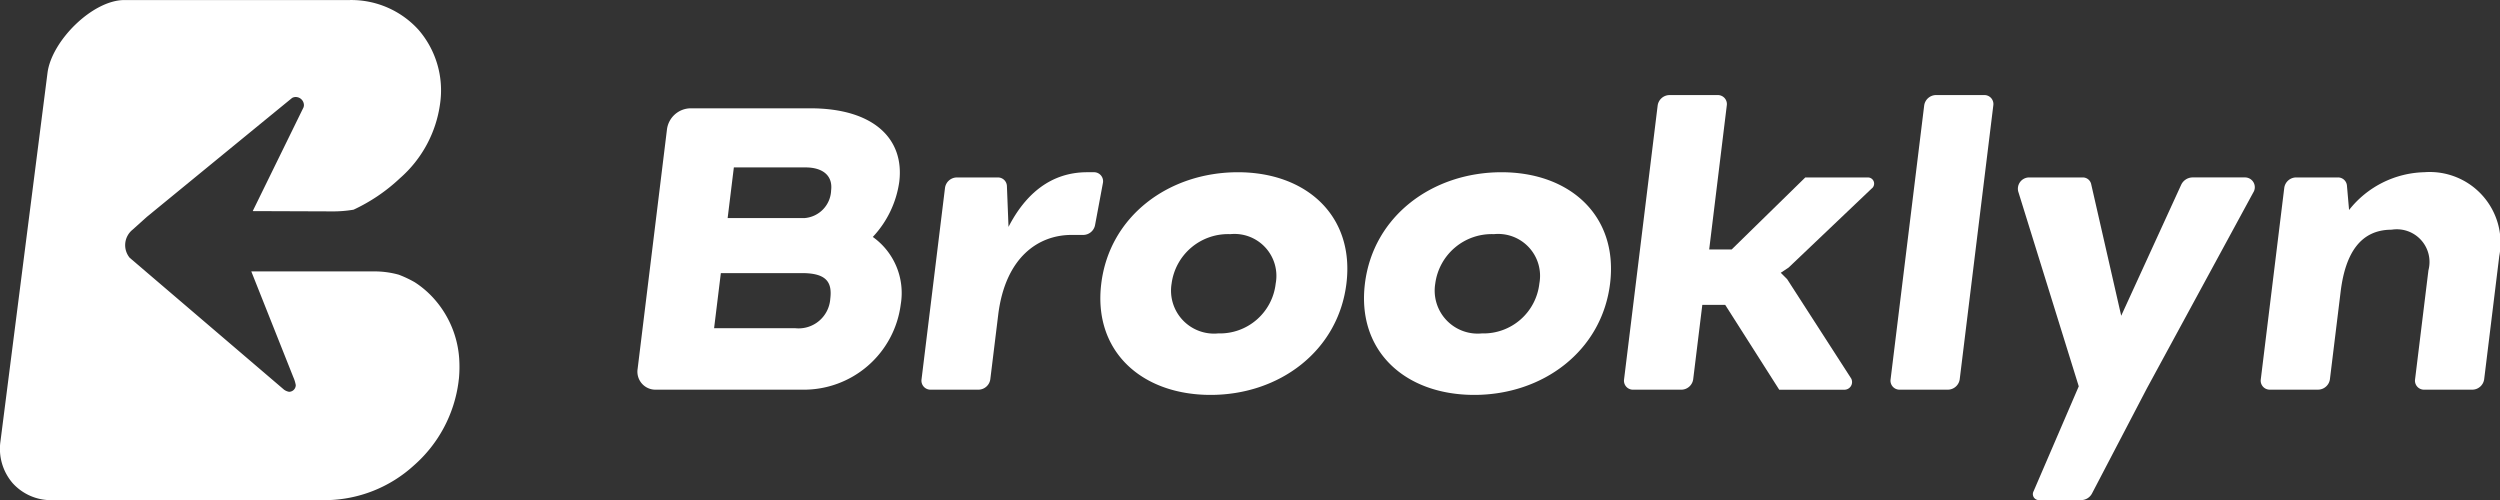 <svg xmlns="http://www.w3.org/2000/svg" width="156.292" height="31.266" viewBox="0 0 156.292 31.266">
  <rect x="0" y="0" width="156.292" height="31.266" fill="#333333" stroke="none"/>
  <g id="Grupo_1297" data-name="Grupo 1297" transform="translate(-1.348 -1.467)">
    <path id="Trazado_365" data-name="Trazado 365" d="M712.746,414.88a6.107,6.107,0,0,1-6.156,5.327h-9.153a1.125,1.125,0,0,1-1.14-1.3l1.837-14.99a1.511,1.511,0,0,1,1.458-1.3h7.495c3.97,0,5.9,1.91,5.567,4.6A6.327,6.327,0,0,1,711,410.659,4.3,4.3,0,0,1,712.746,414.88Zm-10.433-8.568-.388,3.166h4.824a1.8,1.8,0,0,0,1.645-1.734c.111-.9-.5-1.432-1.608-1.432Zm6.028,8.216c.123-1.005-.2-1.608-1.763-1.608H701.5l-.422,3.442h5.05A1.985,1.985,0,0,0,708.341,414.529Z" transform="translate(-655.087 -394.379)" fill="#fff"/>
    <path id="Trazado_366" data-name="Trazado 366" d="M780.948,419.805l-.489,2.62a.757.757,0,0,1-.723.608h-.748c-2.06,0-4.139,1.382-4.583,5l-.493,4.024a.756.756,0,0,1-.729.65h-3a.563.563,0,0,1-.57-.65l1.467-11.967a.755.755,0,0,1,.729-.65h2.567a.559.559,0,0,1,.574.545l.1,2.545c1.057-2.06,2.655-3.417,4.916-3.417h.413A.565.565,0,0,1,780.948,419.805Z" transform="translate(-710.653 -406.879)" fill="#fff"/>
    <path id="Trazado_367" data-name="Trazado 367" d="M831.152,426.074c-.517,4.221-4.195,6.96-8.491,6.96-4.322,0-7.353-2.739-6.835-6.96s4.22-6.96,8.542-6.96C828.663,419.114,831.669,421.853,831.152,426.074Zm-4.422,0a2.621,2.621,0,0,0-2.837-3.09,3.56,3.56,0,0,0-3.67,3.09,2.688,2.688,0,0,0,2.91,3.116A3.511,3.511,0,0,0,826.73,426.074Z" transform="translate(-745.63 -406.879)" fill="#fff"/>
    <path id="Trazado_368" data-name="Trazado 368" d="M899.211,426.074c-.518,4.221-4.2,6.96-8.491,6.96-4.322,0-7.353-2.739-6.835-6.96s4.22-6.96,8.541-6.96C896.722,419.114,899.728,421.853,899.211,426.074Zm-4.422,0a2.62,2.62,0,0,0-2.837-3.09,3.56,3.56,0,0,0-3.67,3.09,2.688,2.688,0,0,0,2.91,3.116A3.512,3.512,0,0,0,894.789,426.074Z" transform="translate(-797.206 -406.879)" fill="#fff"/>
    <path id="Trazado_369" data-name="Trazado 369" d="M957.262,412.311h-1.432l-.57,4.652a.756.756,0,0,1-.729.65h-3.022a.562.562,0,0,1-.57-.65l2.1-17.118a.756.756,0,0,1,.729-.65h3.022a.563.563,0,0,1,.57.65l-1.1,9h1.407l4.6-4.5h3.925a.386.386,0,0,1,.218.7l-5.184,4.933-.492.326.4.4,4.005,6.212a.48.48,0,0,1-.429.7h-4.071Z" transform="translate(-848.059 -391.784)" fill="#fff"/>
    <path id="Trazado_370" data-name="Trazado 370" d="M1023.332,417.612h-3.022a.563.563,0,0,1-.57-.65l2.1-17.118a.756.756,0,0,1,.729-.65h3.022a.563.563,0,0,1,.57.65l-2.1,17.118A.756.756,0,0,1,1023.332,417.612Z" transform="translate(-900.198 -391.784)" fill="#fff"/>
    <path id="Trazado_371" data-name="Trazado 371" d="M1130.192,424.365l-.943,7.692a.755.755,0,0,1-.729.65H1125.5a.563.563,0,0,1-.57-.65l.835-6.813a2.043,2.043,0,0,0-2.3-2.538c-1.885,0-2.883,1.382-3.188,3.869l-.671,5.481a.756.756,0,0,1-.729.65h-3.022a.563.563,0,0,1-.57-.65l1.467-11.967a.755.755,0,0,1,.729-.65h2.617a.559.559,0,0,1,.573.516l.132,1.519a6.177,6.177,0,0,1,4.712-2.362A4.423,4.423,0,0,1,1130.192,424.365Z" transform="translate(-972.599 -406.879)" fill="#fff"/>
    <path id="Trazado_372" data-name="Trazado 372" d="M1056.564,440.631h-2.654a.376.376,0,0,1-.333-.558l2.821-6.552v-.007l-3.782-12.173a.706.706,0,0,1,.675-.882h3.348a.536.536,0,0,1,.531.394l1.883,8.253,3.746-8.181a.8.8,0,0,1,.706-.467h3.285a.613.613,0,0,1,.515.949l-6.649,12.243-3.432,6.572A.772.772,0,0,1,1056.564,440.631Z" transform="translate(-925.094 -407.899)" fill="#fff"/>
    <path id="Trazado_373" data-name="Trazado 373" d="M553.634,389.624a6.248,6.248,0,0,0-1.439-3.554,5.9,5.9,0,0,0-1.334-1.183,6.975,6.975,0,0,0-1-.473,5.655,5.655,0,0,0-1.6-.206h-7.622l2.625,6.605a2.133,2.133,0,0,1,.155.5.421.421,0,0,1-.421.421.767.767,0,0,1-.312-.133l-9.649-8.246a1.24,1.24,0,0,1,.178-1.753l.89-.8s9.076-7.435,9.087-7.439a.437.437,0,0,1,.224-.058.516.516,0,0,1,.514.512.112.112,0,0,1-.006.043.311.311,0,0,1-.019.091l-3.177,6.486,4.94.018a7.569,7.569,0,0,0,1.364-.106,10.986,10.986,0,0,0,2.9-1.966,7.526,7.526,0,0,0,2.511-4.671,5.788,5.788,0,0,0-1.342-4.6,5.672,5.672,0,0,0-4.324-1.869H532.708c-2,0-4.559,2.562-4.81,4.559l-2.941,23.034a3.287,3.287,0,0,0,.768,2.614,3.229,3.229,0,0,0,2.454,1.058H545.3a8.3,8.3,0,0,0,5.494-2.162,8.388,8.388,0,0,0,2.8-5.232c.007-.079.02-.153.028-.232A7.858,7.858,0,0,0,553.634,389.624Z" transform="translate(-523.581 -365.773)" fill="#fff"/>
  </g>
</svg>
